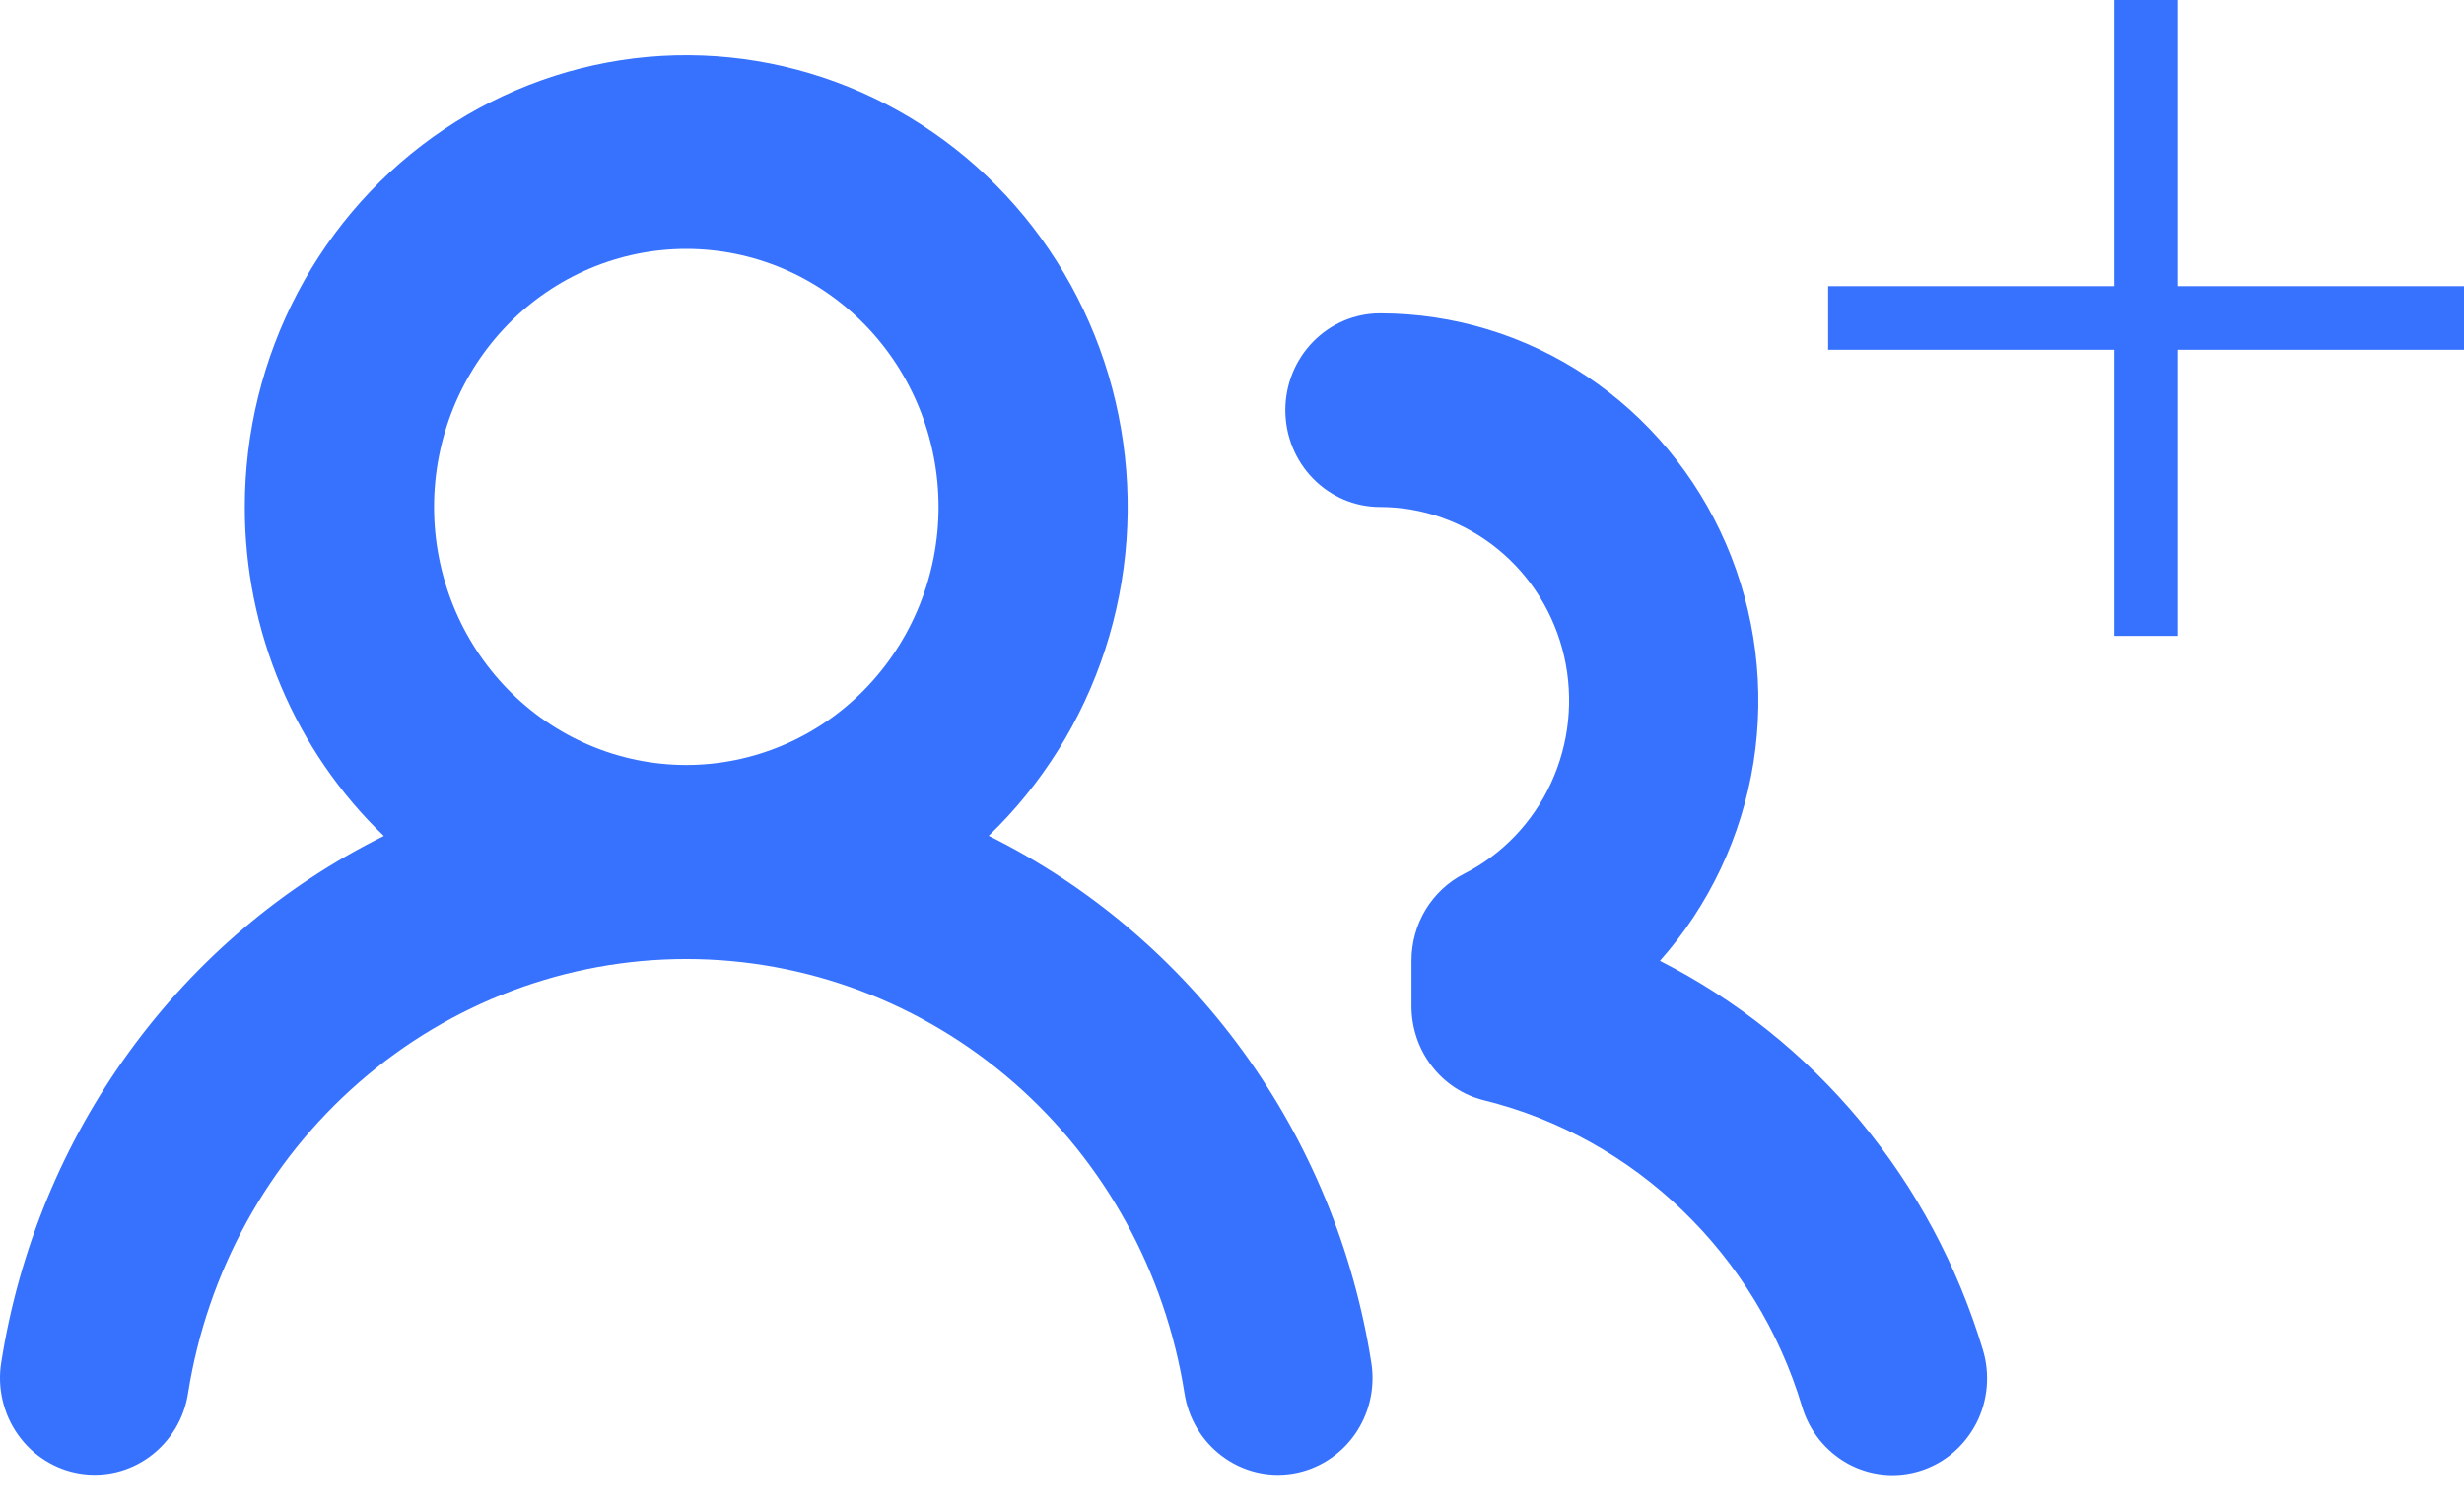 <svg width="31" height="19" viewBox="0 0 31 19" fill="none" xmlns="http://www.w3.org/2000/svg">
<path fill-rule="evenodd" clip-rule="evenodd" d="M8.634 3.131C7.792 3.131 6.985 3.473 6.39 4.082C5.795 4.691 5.461 5.516 5.461 6.378C5.461 7.239 5.795 8.064 6.39 8.673C6.985 9.282 7.792 9.624 8.634 9.624C9.476 9.624 10.283 9.282 10.878 8.673C11.473 8.064 11.808 7.239 11.808 6.378C11.808 5.516 11.473 4.691 10.878 4.082C10.283 3.473 9.476 3.131 8.634 3.131ZM3.08 6.378C3.08 5.436 3.309 4.509 3.746 3.68C4.183 2.851 4.814 2.146 5.584 1.629C6.353 1.112 7.236 0.798 8.153 0.716C9.07 0.635 9.992 0.788 10.837 1.161C11.682 1.535 12.423 2.118 12.994 2.857C13.564 3.596 13.946 4.469 14.104 5.396C14.263 6.324 14.194 7.277 13.904 8.171C13.613 9.065 13.11 9.87 12.439 10.515C13.704 11.143 14.801 12.073 15.639 13.227C16.478 14.382 17.031 15.726 17.253 17.145C17.303 17.464 17.227 17.79 17.041 18.052C16.855 18.313 16.576 18.488 16.264 18.539C15.952 18.59 15.633 18.511 15.378 18.321C15.123 18.132 14.951 17.846 14.902 17.527C14.662 16.003 13.899 14.617 12.751 13.616C11.602 12.615 10.143 12.065 8.634 12.065C7.126 12.065 5.666 12.615 4.518 13.616C3.369 14.617 2.607 16.003 2.366 17.527C2.342 17.685 2.287 17.836 2.205 17.973C2.123 18.109 2.016 18.227 1.89 18.321C1.763 18.415 1.62 18.483 1.468 18.52C1.316 18.557 1.158 18.563 1.003 18.538C0.849 18.513 0.701 18.457 0.568 18.373C0.434 18.29 0.319 18.18 0.227 18.05C0.135 17.921 0.069 17.774 0.033 17.619C-0.004 17.463 -0.01 17.302 0.015 17.144C0.237 15.725 0.791 14.381 1.629 13.228C2.467 12.074 3.565 11.144 4.829 10.517C4.276 9.986 3.836 9.345 3.535 8.633C3.234 7.921 3.079 7.153 3.08 6.378ZM17.361 3.942C17.046 3.942 16.743 4.071 16.52 4.299C16.297 4.527 16.171 4.837 16.171 5.16C16.171 5.483 16.297 5.793 16.52 6.021C16.743 6.249 17.046 6.378 17.361 6.378C17.898 6.378 18.419 6.563 18.84 6.905C19.261 7.246 19.556 7.723 19.679 8.257C19.801 8.792 19.743 9.354 19.514 9.85C19.285 10.347 18.899 10.751 18.418 10.994C18.22 11.095 18.053 11.251 17.936 11.444C17.82 11.636 17.758 11.859 17.758 12.085V12.657C17.758 12.93 17.847 13.196 18.013 13.411C18.178 13.626 18.409 13.778 18.669 13.842C20.573 14.311 22.099 15.79 22.671 17.692C22.716 17.846 22.791 17.989 22.89 18.113C22.989 18.236 23.112 18.339 23.25 18.415C23.388 18.49 23.54 18.537 23.696 18.552C23.852 18.568 24.009 18.551 24.159 18.504C24.309 18.457 24.448 18.381 24.569 18.278C24.689 18.176 24.789 18.05 24.863 17.908C24.936 17.767 24.981 17.611 24.995 17.452C25.009 17.292 24.993 17.131 24.946 16.978C24.628 15.924 24.105 14.947 23.406 14.106C22.708 13.266 21.85 12.579 20.884 12.088C21.504 11.39 21.913 10.523 22.061 9.592C22.208 8.66 22.088 7.705 21.715 6.842C21.342 5.979 20.732 5.246 19.959 4.731C19.186 4.216 18.284 3.942 17.361 3.942Z" fill="#3772FF"/>
<path d="M26.6 4.4V8H27.4V4.4H31V3.6H27.4V0L26.6 3.49691e-08V3.6H23V4.4H26.6Z" fill="#3772FF"/>
</svg>
